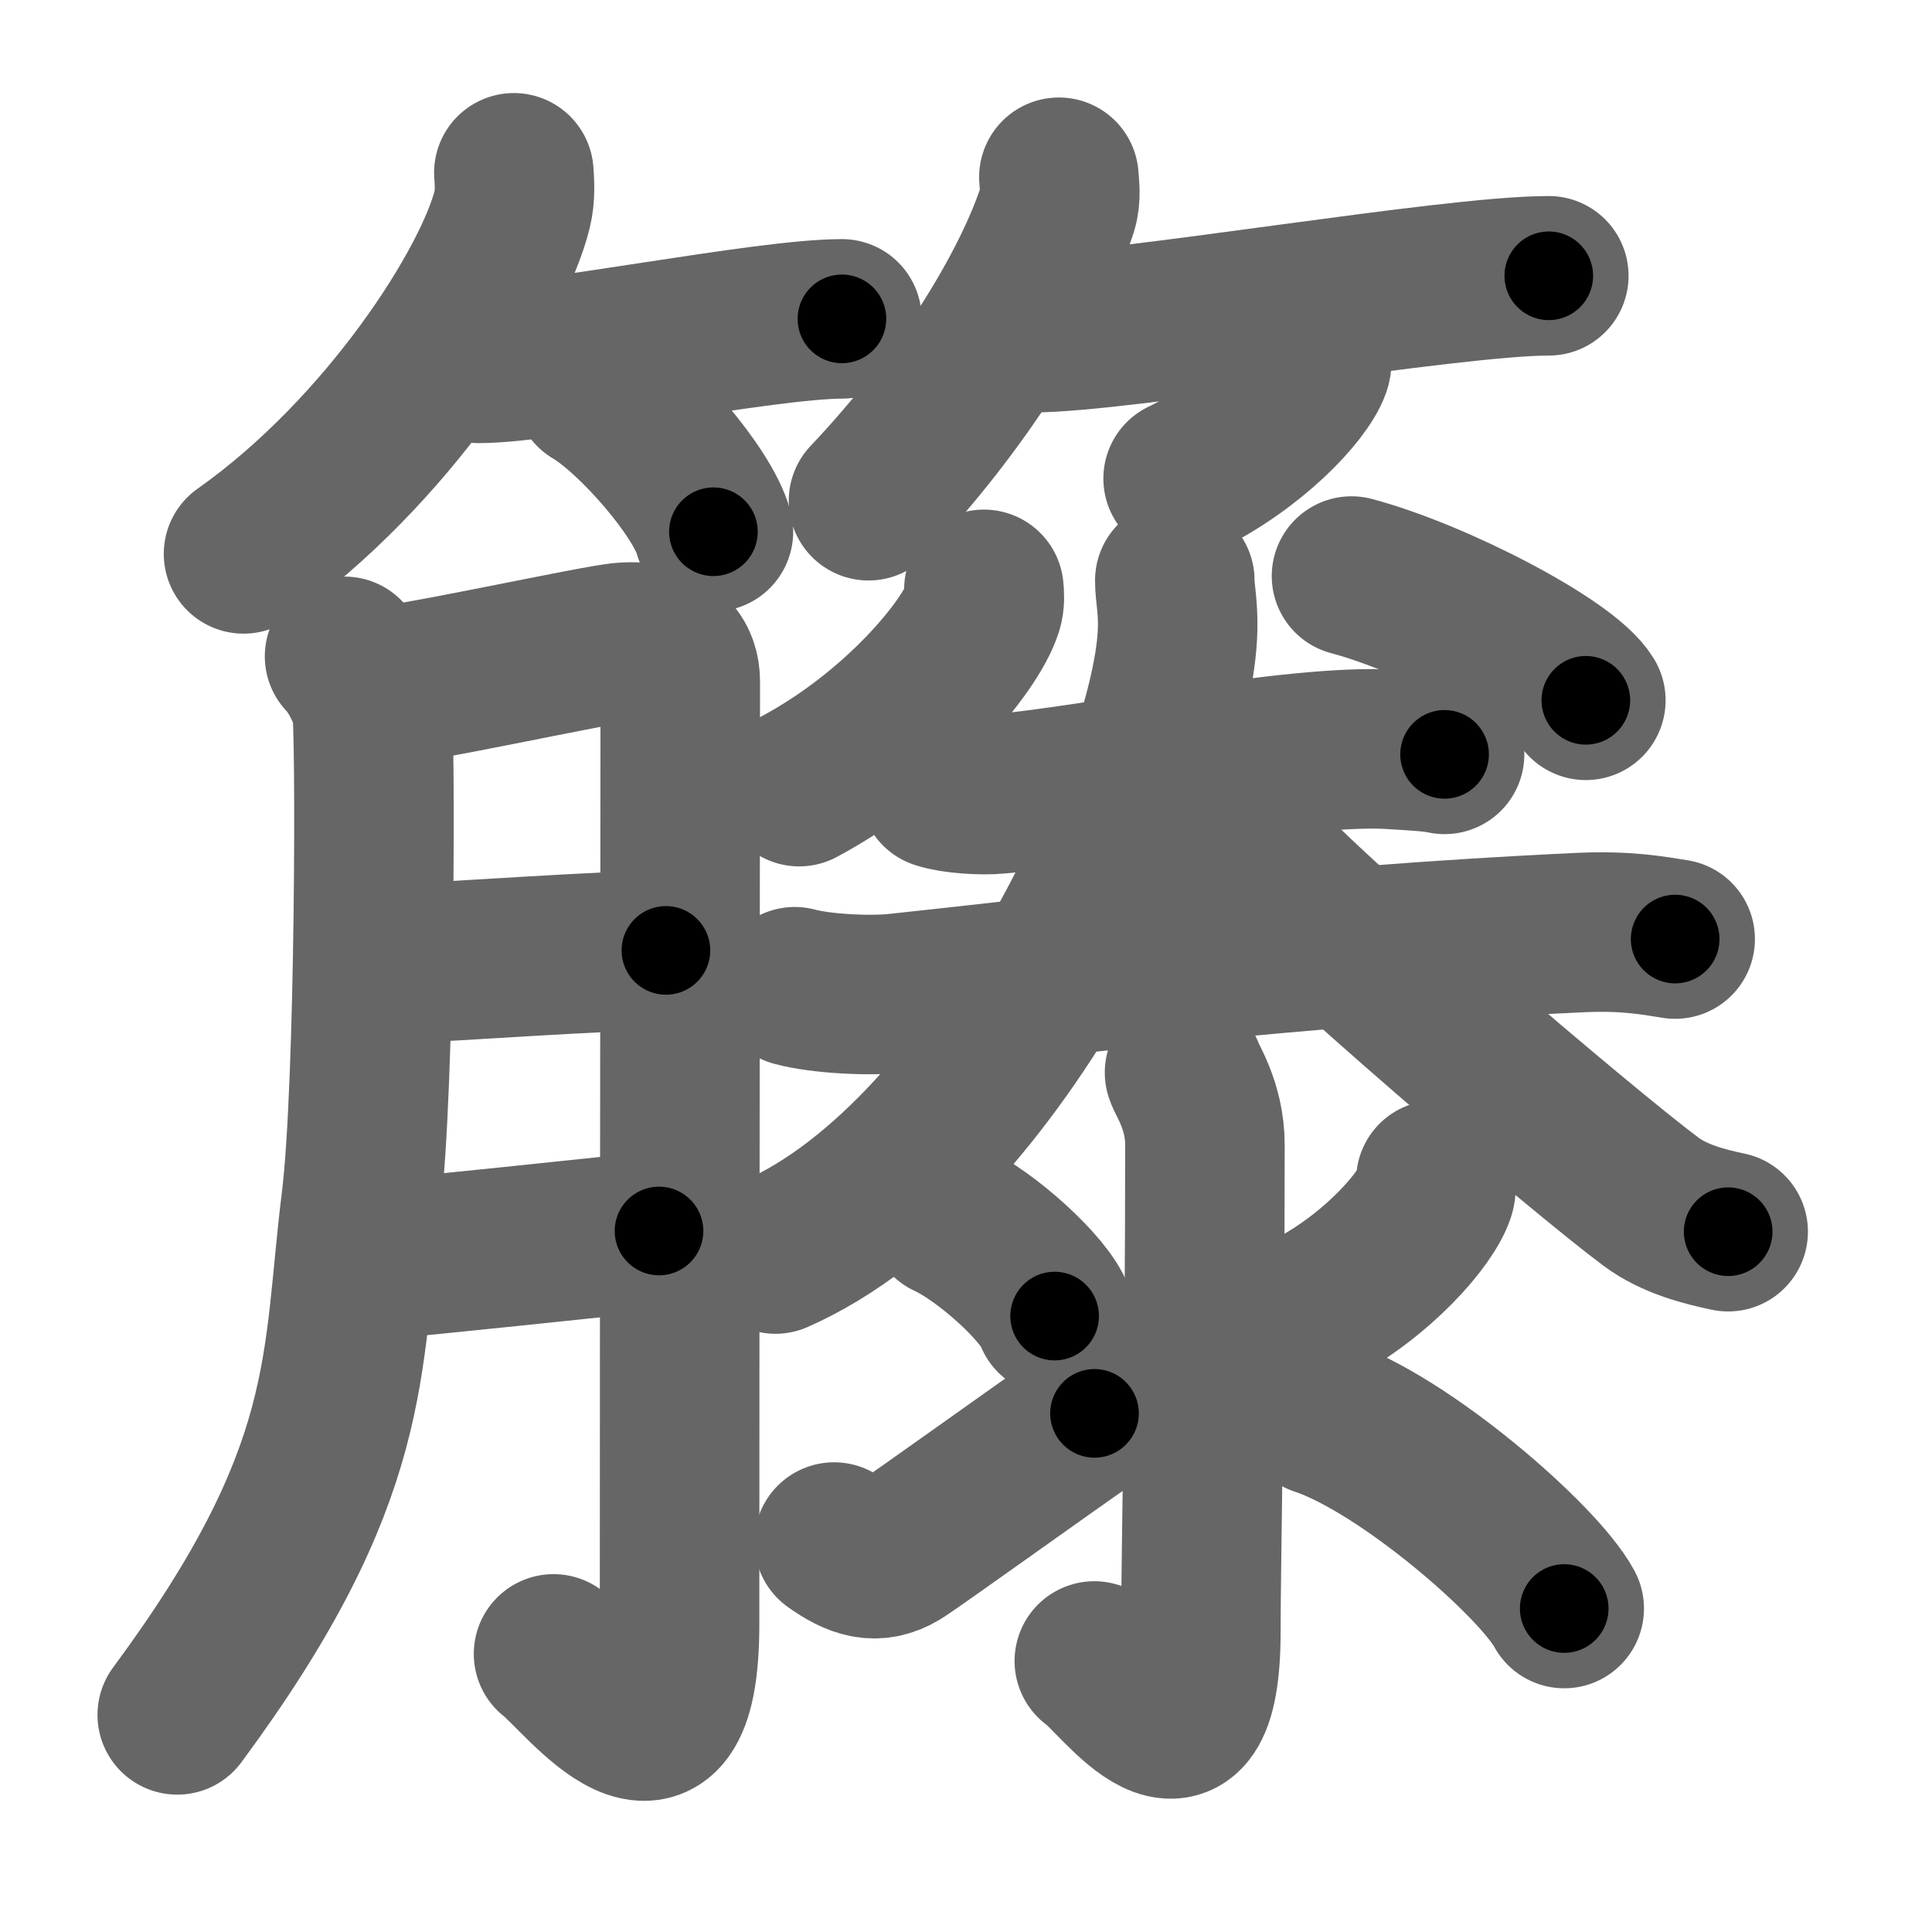 <svg xmlns="http://www.w3.org/2000/svg" width="109" height="109" viewBox="0 0 109 109" id="7c50"><g fill="none" stroke="#666" stroke-width="9" stroke-linecap="round" stroke-linejoin="round"><g><g><g><path d="M28.99,9.75c0.04,0.51,0.09,1.31-0.09,2.04c-1.04,4.29-7,13.7-15.16,19.46" /><path d="M27,20.5c3.84,0,16.18-2.51,20.5-2.51" /><path d="M33.5,22c2.38,1.41,6.16,5.8,6.75,8" /></g><g><path d="M59.74,10c0.03,0.43,0.13,1.12-0.06,1.73C58.24,16.25,54.27,22.7,49,28.25" /><path d="M58.25,18.77c5.03,0,23.48-3.21,29.13-3.21" /><path d="M74,20c0.02,0.17,0.04,0.43-0.04,0.66c-0.5,1.4-3.33,4.46-7.21,6.34" /></g></g><g><g><path d="M19.44,37.03c0.76,0.79,1.27,1.99,1.52,2.75c0.25,0.77,0.22,21.59-0.59,28.03C19.23,76.98,20.11,83.09,10,96.75" /><path d="M20.98,38.78c1.94-0.05,12.72-2.44,14.17-2.54c2.59-0.19,3.23,1.08,3.23,2.21c0,2.68-0.04,37.95-0.04,53.17c0,10.47-5.46,2.95-7.11,1.69" /><path d="M21.83,54.4c4.25-0.17,12.01-0.77,15.74-0.78" /><path d="M21.13,71.09c3.43-0.31,11.4-1.15,16.05-1.64" /></g><g><g><path d="M55.51,33.25c0.03,0.26,0.06,0.68-0.06,1.05c-0.71,2.22-4.79,7.1-10.36,10.08" /><path d="M76.25,32.5c4.67,1.24,12.06,5.08,13.22,7.01" /><g><g><path d="M53,44.52c0.85,0.28,2.42,0.36,3.28,0.28c5.45-0.49,16.95-2.85,22.23-2.52c1.42,0.09,2.28,0.13,2.99,0.28" /></g><g><path d="M44.84,55.67c1.51,0.41,4.27,0.53,5.77,0.37c8.09-0.85,22.38-2.69,38.64-3.43c2.5-0.11,4.01,0.17,5.26,0.37" /></g></g><g><path d="M66.28,32.75c0,0.72,0.19,1.42,0.16,2.73c-0.16,7.96-9.9,29.64-22.69,35.27" /><path d="M70.44,47.9c3.54,3.98,18.8,16.99,22.71,19.9c1.33,0.99,3.03,1.41,4.35,1.69" /></g></g><g><path d="M66.83,60.51c0.08,0.35,1.15,1.84,1.15,4.08c0,13.42-0.23,23.78-0.23,27.44c0,9.47-4.63,2.61-6.01,1.68" /><path d="M53.5,68.75c2.12,0.97,5.47,3.99,6,5.5" /><path d="M47.06,87c1.28,0.91,2.35,1.3,3.64,0.52c0.76-0.46,7.84-5.56,11.05-7.78" /><path d="M81.01,66.58c0.02,0.17,0.04,0.44-0.04,0.69c-0.47,1.45-3.18,4.63-6.88,6.58" /><path d="M74.45,79.88c4.76,1.57,12.35,8.18,13.8,10.87" /></g></g></g></g></g><g fill="none" stroke="#000" stroke-width="5" stroke-linecap="round" stroke-linejoin="round"><path d="M28.99,9.75c0.04,0.51,0.09,1.31-0.09,2.04c-1.04,4.29-7,13.7-15.16,19.46" stroke-dasharray="27.095" stroke-dashoffset="27.095"><animate attributeName="stroke-dashoffset" values="27.095;27.095;0" dur="0.271s" fill="freeze" begin="0s;7c50.click" /></path><path d="M27,20.5c3.84,0,16.18-2.51,20.5-2.51" stroke-dasharray="20.667" stroke-dashoffset="20.667"><animate attributeName="stroke-dashoffset" values="20.667" fill="freeze" begin="7c50.click" /><animate attributeName="stroke-dashoffset" values="20.667;20.667;0" keyTimes="0;0.567;1" dur="0.478s" fill="freeze" begin="0s;7c50.click" /></path><path d="M33.5,22c2.38,1.41,6.16,5.8,6.75,8" stroke-dasharray="10.616" stroke-dashoffset="10.616"><animate attributeName="stroke-dashoffset" values="10.616" fill="freeze" begin="7c50.click" /><animate attributeName="stroke-dashoffset" values="10.616;10.616;0" keyTimes="0;0.818;1" dur="0.584s" fill="freeze" begin="0s;7c50.click" /></path><path d="M59.74,10c0.03,0.43,0.13,1.12-0.06,1.73C58.24,16.25,54.27,22.7,49,28.25" stroke-dasharray="21.557" stroke-dashoffset="21.557"><animate attributeName="stroke-dashoffset" values="21.557" fill="freeze" begin="7c50.click" /><animate attributeName="stroke-dashoffset" values="21.557;21.557;0" keyTimes="0;0.73;1" dur="0.8s" fill="freeze" begin="0s;7c50.click" /></path><path d="M58.25,18.77c5.03,0,23.48-3.21,29.13-3.21" stroke-dasharray="29.321" stroke-dashoffset="29.321"><animate attributeName="stroke-dashoffset" values="29.321" fill="freeze" begin="7c50.click" /><animate attributeName="stroke-dashoffset" values="29.321;29.321;0" keyTimes="0;0.732;1" dur="1.093s" fill="freeze" begin="0s;7c50.click" /></path><path d="M74,20c0.02,0.17,0.04,0.43-0.04,0.66c-0.5,1.4-3.33,4.46-7.21,6.34" stroke-dasharray="10.425" stroke-dashoffset="10.425"><animate attributeName="stroke-dashoffset" values="10.425" fill="freeze" begin="7c50.click" /><animate attributeName="stroke-dashoffset" values="10.425;10.425;0" keyTimes="0;0.913;1" dur="1.197s" fill="freeze" begin="0s;7c50.click" /></path><path d="M19.44,37.03c0.76,0.79,1.27,1.99,1.52,2.75c0.25,0.77,0.22,21.59-0.59,28.03C19.23,76.98,20.11,83.09,10,96.75" stroke-dasharray="62.537" stroke-dashoffset="62.537"><animate attributeName="stroke-dashoffset" values="62.537" fill="freeze" begin="7c50.click" /><animate attributeName="stroke-dashoffset" values="62.537;62.537;0" keyTimes="0;0.718;1" dur="1.667s" fill="freeze" begin="0s;7c50.click" /></path><path d="M20.98,38.78c1.94-0.05,12.72-2.44,14.17-2.54c2.59-0.19,3.23,1.08,3.23,2.21c0,2.68-0.04,37.95-0.04,53.17c0,10.47-5.46,2.95-7.11,1.69" stroke-dasharray="84.893" stroke-dashoffset="84.893"><animate attributeName="stroke-dashoffset" values="84.893" fill="freeze" begin="7c50.click" /><animate attributeName="stroke-dashoffset" values="84.893;84.893;0" keyTimes="0;0.723;1" dur="2.305s" fill="freeze" begin="0s;7c50.click" /></path><path d="M21.83,54.4c4.25-0.17,12.01-0.77,15.74-0.78" stroke-dasharray="15.762" stroke-dashoffset="15.762"><animate attributeName="stroke-dashoffset" values="15.762" fill="freeze" begin="7c50.click" /><animate attributeName="stroke-dashoffset" values="15.762;15.762;0" keyTimes="0;0.936;1" dur="2.463s" fill="freeze" begin="0s;7c50.click" /></path><path d="M21.13,71.09c3.43-0.31,11.4-1.15,16.05-1.64" stroke-dasharray="16.135" stroke-dashoffset="16.135"><animate attributeName="stroke-dashoffset" values="16.135" fill="freeze" begin="7c50.click" /><animate attributeName="stroke-dashoffset" values="16.135;16.135;0" keyTimes="0;0.939;1" dur="2.624s" fill="freeze" begin="0s;7c50.click" /></path><path d="M55.51,33.25c0.03,0.26,0.06,0.68-0.06,1.05c-0.71,2.22-4.79,7.1-10.36,10.08" stroke-dasharray="15.753" stroke-dashoffset="15.753"><animate attributeName="stroke-dashoffset" values="15.753" fill="freeze" begin="7c50.click" /><animate attributeName="stroke-dashoffset" values="15.753;15.753;0" keyTimes="0;0.943;1" dur="2.782s" fill="freeze" begin="0s;7c50.click" /></path><path d="M76.25,32.5c4.67,1.24,12.06,5.08,13.22,7.01" stroke-dasharray="15.127" stroke-dashoffset="15.127"><animate attributeName="stroke-dashoffset" values="15.127" fill="freeze" begin="7c50.click" /><animate attributeName="stroke-dashoffset" values="15.127;15.127;0" keyTimes="0;0.949;1" dur="2.933s" fill="freeze" begin="0s;7c50.click" /></path><path d="M53,44.52c0.85,0.28,2.42,0.36,3.28,0.28c5.45-0.49,16.95-2.85,22.23-2.52c1.42,0.09,2.28,0.13,2.99,0.28" stroke-dasharray="28.712" stroke-dashoffset="28.712"><animate attributeName="stroke-dashoffset" values="28.712" fill="freeze" begin="7c50.click" /><animate attributeName="stroke-dashoffset" values="28.712;28.712;0" keyTimes="0;0.911;1" dur="3.22s" fill="freeze" begin="0s;7c50.click" /></path><path d="M44.84,55.67c1.51,0.41,4.27,0.53,5.77,0.37c8.09-0.85,22.38-2.69,38.64-3.43c2.5-0.11,4.01,0.17,5.26,0.37" stroke-dasharray="49.891" stroke-dashoffset="49.891"><animate attributeName="stroke-dashoffset" values="49.891" fill="freeze" begin="7c50.click" /><animate attributeName="stroke-dashoffset" values="49.891;49.891;0" keyTimes="0;0.866;1" dur="3.719s" fill="freeze" begin="0s;7c50.click" /></path><path d="M66.28,32.75c0,0.72,0.19,1.42,0.16,2.73c-0.16,7.96-9.9,29.64-22.69,35.27" stroke-dasharray="46.137" stroke-dashoffset="46.137"><animate attributeName="stroke-dashoffset" values="46.137" fill="freeze" begin="7c50.click" /><animate attributeName="stroke-dashoffset" values="46.137;46.137;0" keyTimes="0;0.89;1" dur="4.18s" fill="freeze" begin="0s;7c50.click" /></path><path d="M70.44,47.9c3.54,3.98,18.8,16.99,22.71,19.9c1.33,0.99,3.03,1.41,4.35,1.69" stroke-dasharray="34.919" stroke-dashoffset="34.919"><animate attributeName="stroke-dashoffset" values="34.919" fill="freeze" begin="7c50.click" /><animate attributeName="stroke-dashoffset" values="34.919;34.919;0" keyTimes="0;0.923;1" dur="4.529s" fill="freeze" begin="0s;7c50.click" /></path><path d="M66.83,60.51c0.08,0.35,1.15,1.84,1.15,4.08c0,13.42-0.23,23.78-0.23,27.44c0,9.47-4.63,2.61-6.01,1.68" stroke-dasharray="42.89" stroke-dashoffset="42.89"><animate attributeName="stroke-dashoffset" values="42.89" fill="freeze" begin="7c50.click" /><animate attributeName="stroke-dashoffset" values="42.89;42.89;0" keyTimes="0;0.913;1" dur="4.958s" fill="freeze" begin="0s;7c50.click" /></path><path d="M53.5,68.75c2.12,0.97,5.47,3.99,6,5.5" stroke-dasharray="8.259" stroke-dashoffset="8.259"><animate attributeName="stroke-dashoffset" values="8.259" fill="freeze" begin="7c50.click" /><animate attributeName="stroke-dashoffset" values="8.259;8.259;0" keyTimes="0;0.984;1" dur="5.041s" fill="freeze" begin="0s;7c50.click" /></path><path d="M47.06,87c1.28,0.91,2.35,1.3,3.64,0.52c0.76-0.46,7.84-5.56,11.05-7.78" stroke-dasharray="17.462" stroke-dashoffset="17.462"><animate attributeName="stroke-dashoffset" values="17.462" fill="freeze" begin="7c50.click" /><animate attributeName="stroke-dashoffset" values="17.462;17.462;0" keyTimes="0;0.966;1" dur="5.216s" fill="freeze" begin="0s;7c50.click" /></path><path d="M81.01,66.58c0.02,0.17,0.04,0.44-0.04,0.69c-0.47,1.45-3.18,4.63-6.88,6.58" stroke-dasharray="10.374" stroke-dashoffset="10.374"><animate attributeName="stroke-dashoffset" values="10.374" fill="freeze" begin="7c50.click" /><animate attributeName="stroke-dashoffset" values="10.374;10.374;0" keyTimes="0;0.98;1" dur="5.32s" fill="freeze" begin="0s;7c50.click" /></path><path d="M74.45,79.88c4.76,1.57,12.35,8.18,13.8,10.87" stroke-dasharray="17.786" stroke-dashoffset="17.786"><animate attributeName="stroke-dashoffset" values="17.786" fill="freeze" begin="7c50.click" /><animate attributeName="stroke-dashoffset" values="17.786;17.786;0" keyTimes="0;0.968;1" dur="5.498s" fill="freeze" begin="0s;7c50.click" /></path></g></svg>